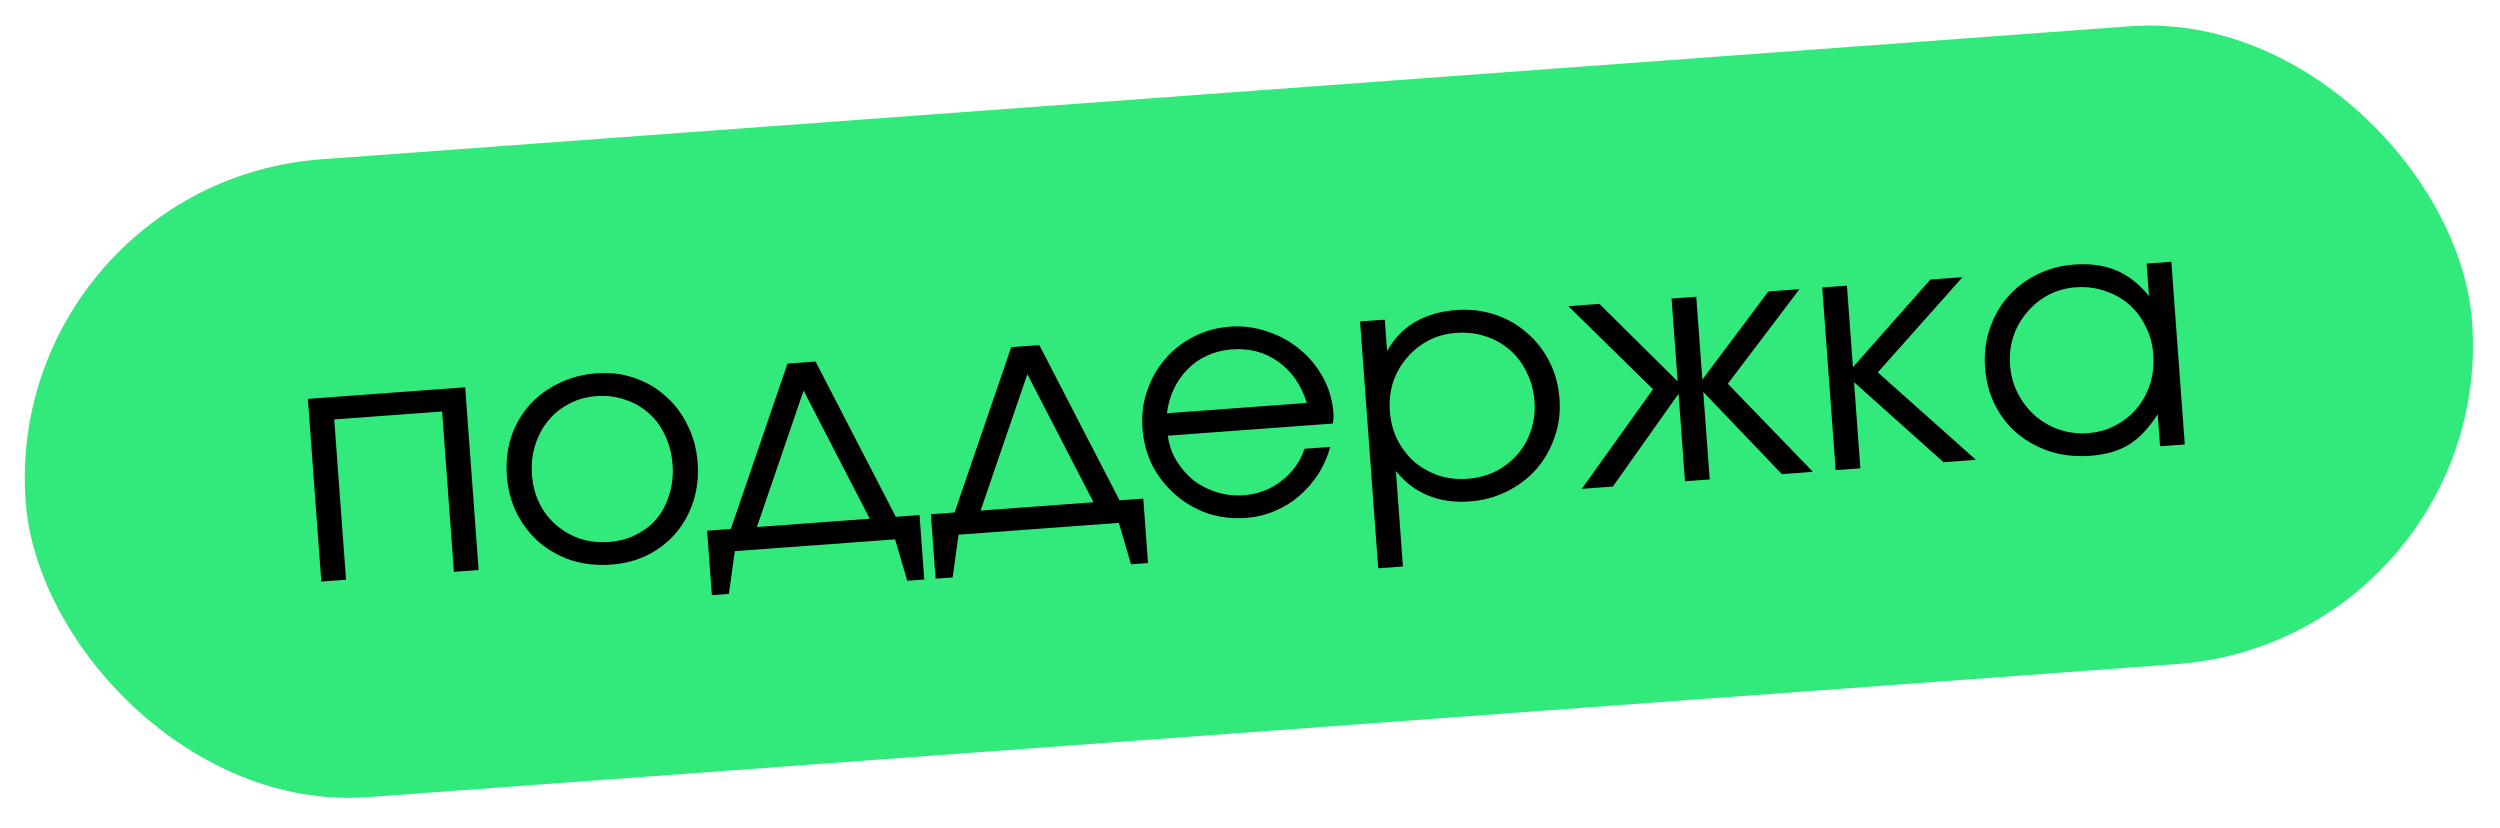 <svg width="296" height="98" viewBox="0 0 296 98" fill="none" xmlns="http://www.w3.org/2000/svg">
<rect x="0.26" y="21.642" width="290.441" height="75.721" rx="37.86" transform="rotate(-4.207 0.26 21.642)" fill="#32E97B"/>
<path d="M38.044 68.857L36.453 47.226L55.078 45.856L56.669 67.487L53.743 67.702L52.347 48.721L39.574 49.661L40.971 68.642L38.044 68.857ZM60.015 56.387C59.895 54.752 60.06 53.216 60.511 51.778C60.988 50.338 61.704 49.08 62.658 48.002C63.612 46.925 64.768 46.058 66.124 45.401C67.479 44.719 68.987 44.316 70.648 44.194C72.229 44.078 73.714 44.26 75.101 44.741C76.514 45.22 77.747 45.938 78.798 46.894C79.873 47.822 80.739 48.965 81.396 50.321C82.076 51.649 82.477 53.131 82.597 54.765C82.718 56.4 82.551 57.923 82.098 59.334C81.646 60.746 80.968 61.988 80.067 63.062C79.165 64.135 78.05 65.013 76.722 65.694C75.418 66.346 73.975 66.731 72.394 66.847C70.733 66.969 69.17 66.806 67.706 66.357C66.266 65.88 64.995 65.178 63.893 64.252C62.789 63.299 61.897 62.159 61.216 60.831C60.534 59.476 60.133 57.995 60.015 56.387ZM72.117 64.164C73.303 64.076 74.382 63.785 75.352 63.289C76.323 62.794 77.137 62.151 77.795 61.361C78.45 60.544 78.937 59.593 79.255 58.51C79.599 57.424 79.725 56.262 79.634 55.023C79.541 53.758 79.244 52.6 78.743 51.55C78.268 50.498 77.62 49.618 76.799 48.91C76.005 48.2 75.078 47.672 74.019 47.325C72.958 46.953 71.821 46.811 70.608 46.901C69.422 46.988 68.344 47.292 67.375 47.814C66.405 48.31 65.579 48.98 64.899 49.825C64.218 50.644 63.705 51.609 63.363 52.721C63.019 53.807 62.892 54.969 62.983 56.208C63.075 57.447 63.37 58.578 63.869 59.602C64.367 60.599 65.026 61.452 65.847 62.16C66.667 62.868 67.608 63.409 68.669 63.781C69.755 64.125 70.904 64.253 72.117 64.164ZM84.284 70.465L83.722 62.833L86.53 62.626L93.24 43.049L96.562 42.804L106.065 61.189L108.872 60.983L109.434 68.615L107.417 68.763L105.983 63.859L87.002 65.255L86.301 70.316L84.284 70.465ZM89.615 62.399L102.98 61.416L95.145 46.248L89.615 62.399ZM110.775 68.516L110.214 60.884L113.021 60.677L119.731 41.1L123.053 40.856L132.556 59.24L135.364 59.034L135.925 66.666L133.908 66.814L132.474 61.91L113.493 63.306L112.792 68.368L110.775 68.516ZM116.106 60.45L129.472 59.467L121.637 44.3L116.106 60.45ZM154.452 53.137L157.497 52.913C157.185 54.076 156.708 55.158 156.066 56.159C155.422 57.134 154.664 57.998 153.791 58.752C152.944 59.477 151.98 60.064 150.9 60.515C149.846 60.964 148.726 61.231 147.54 61.319C145.931 61.437 144.407 61.258 142.968 60.78C141.552 60.275 140.292 59.546 139.189 58.593C138.085 57.641 137.179 56.502 136.472 55.175C135.789 53.821 135.389 52.339 135.271 50.731C135.154 49.15 135.337 47.665 135.818 46.278C136.297 44.864 137 43.62 137.929 42.544C138.855 41.443 139.982 40.551 141.31 39.87C142.638 39.19 144.08 38.792 145.635 38.678C147.191 38.563 148.676 38.759 150.092 39.264C151.532 39.741 152.802 40.443 153.904 41.369C155.032 42.293 155.949 43.405 156.654 44.705C157.36 46.005 157.768 47.406 157.878 48.909C157.894 49.12 157.896 49.332 157.885 49.545C157.872 49.731 157.847 49.932 157.81 50.147L138.275 51.584C138.408 52.661 138.745 53.643 139.287 54.531C139.83 55.419 140.496 56.191 141.287 56.849C142.102 57.478 143.025 57.953 144.055 58.275C145.086 58.597 146.155 58.717 147.263 58.636C148.923 58.513 150.406 57.954 151.711 56.956C153.041 55.931 153.954 54.658 154.452 53.137ZM138.16 48.928L154.728 47.709C154.069 45.585 152.942 43.958 151.348 42.829C149.78 41.699 147.942 41.211 145.833 41.367C144.805 41.442 143.842 41.685 142.945 42.096C142.072 42.478 141.303 43.012 140.637 43.697C139.97 44.356 139.418 45.138 138.981 46.045C138.569 46.924 138.295 47.885 138.16 48.928ZM163.181 67.285L161.032 38.062L163.958 37.846L164.231 41.564C165.051 40.099 166.147 38.958 167.518 38.141C168.916 37.323 170.55 36.845 172.422 36.707C174.03 36.589 175.554 36.768 176.994 37.245C178.434 37.722 179.693 38.438 180.77 39.393C181.872 40.319 182.764 41.459 183.447 42.814C184.128 44.142 184.527 45.61 184.646 47.218C184.764 48.826 184.57 50.338 184.065 51.754C183.586 53.167 182.87 54.426 181.917 55.529C180.963 56.607 179.808 57.487 178.454 58.17C177.099 58.852 175.618 59.253 174.01 59.371C172.191 59.505 170.543 59.269 169.067 58.661C167.591 58.054 166.328 57.087 165.276 55.76L166.108 67.069L163.181 67.285ZM173.772 56.685C174.985 56.596 176.09 56.303 177.087 55.805C178.109 55.28 178.974 54.606 179.682 53.786C180.39 52.965 180.917 52.025 181.264 50.966C181.634 49.878 181.775 48.728 181.686 47.515C181.592 46.25 181.283 45.107 180.757 44.085C180.256 43.035 179.595 42.156 178.774 41.448C177.952 40.713 176.997 40.174 175.912 39.83C174.824 39.459 173.648 39.32 172.383 39.413C171.196 39.501 170.105 39.806 169.11 40.33C168.115 40.854 167.264 41.539 166.558 42.386C165.85 43.207 165.31 44.161 164.94 45.249C164.596 46.334 164.468 47.483 164.557 48.696C164.646 49.909 164.941 51.027 165.44 52.05C165.966 53.072 166.64 53.95 167.463 54.684C168.31 55.391 169.264 55.93 170.325 56.303C171.411 56.647 172.56 56.775 173.772 56.685ZM187.284 57.878L195.72 46.085L185.693 36.248L189.37 35.977L198.633 45.156L197.912 35.349L200.838 35.133L201.56 44.94L209.38 34.505L213.057 34.234L204.578 45.434L214.648 55.865L210.971 56.135L201.667 46.403L202.429 56.764L199.503 56.979L198.741 46.619L190.962 57.607L187.284 57.878ZM217.343 55.667L215.752 34.036L218.678 33.821L219.388 43.47L228.564 33.094L232.36 32.814L222.336 44.088L233.952 54.445L230.116 54.727L219.519 45.249L220.269 55.451L217.343 55.667ZM235.03 43.551C234.91 41.917 235.089 40.393 235.568 38.979C236.046 37.539 236.748 36.282 237.676 35.206C238.629 34.102 239.782 33.209 241.137 32.526C242.491 31.844 243.973 31.443 245.581 31.325C247.479 31.185 249.125 31.409 250.52 31.995C251.942 32.58 253.249 33.597 254.442 35.046L254.16 31.211L257.086 30.995L258.678 52.626L255.751 52.841L255.472 49.045C254.427 50.686 253.295 51.882 252.078 52.634C250.862 53.386 249.33 53.83 247.485 53.966C245.824 54.088 244.262 53.925 242.797 53.476C241.331 53.001 240.034 52.301 238.906 51.377C237.804 50.451 236.912 49.324 236.232 47.995C235.549 46.641 235.148 45.16 235.03 43.551ZM237.987 43.215C238.076 44.427 238.384 45.544 238.91 46.566C239.435 47.587 240.11 48.465 240.932 49.2C241.781 49.933 242.736 50.485 243.797 50.858C244.885 51.228 246.035 51.369 247.248 51.28C248.434 51.193 249.512 50.888 250.48 50.366C251.476 49.843 252.314 49.171 252.996 48.352C253.702 47.505 254.228 46.539 254.572 45.453C254.916 44.368 255.043 43.206 254.951 41.967C254.86 40.727 254.553 39.61 254.029 38.615C253.53 37.592 252.87 36.726 252.049 36.018C251.228 35.309 250.275 34.783 249.189 34.439C248.128 34.066 246.978 33.926 245.739 34.017C244.579 34.102 243.502 34.407 242.506 34.931C241.538 35.452 240.7 36.137 239.994 36.984C239.285 37.805 238.746 38.759 238.375 39.846C238.029 40.906 237.9 42.028 237.987 43.215Z" fill="black"/>
</svg>
